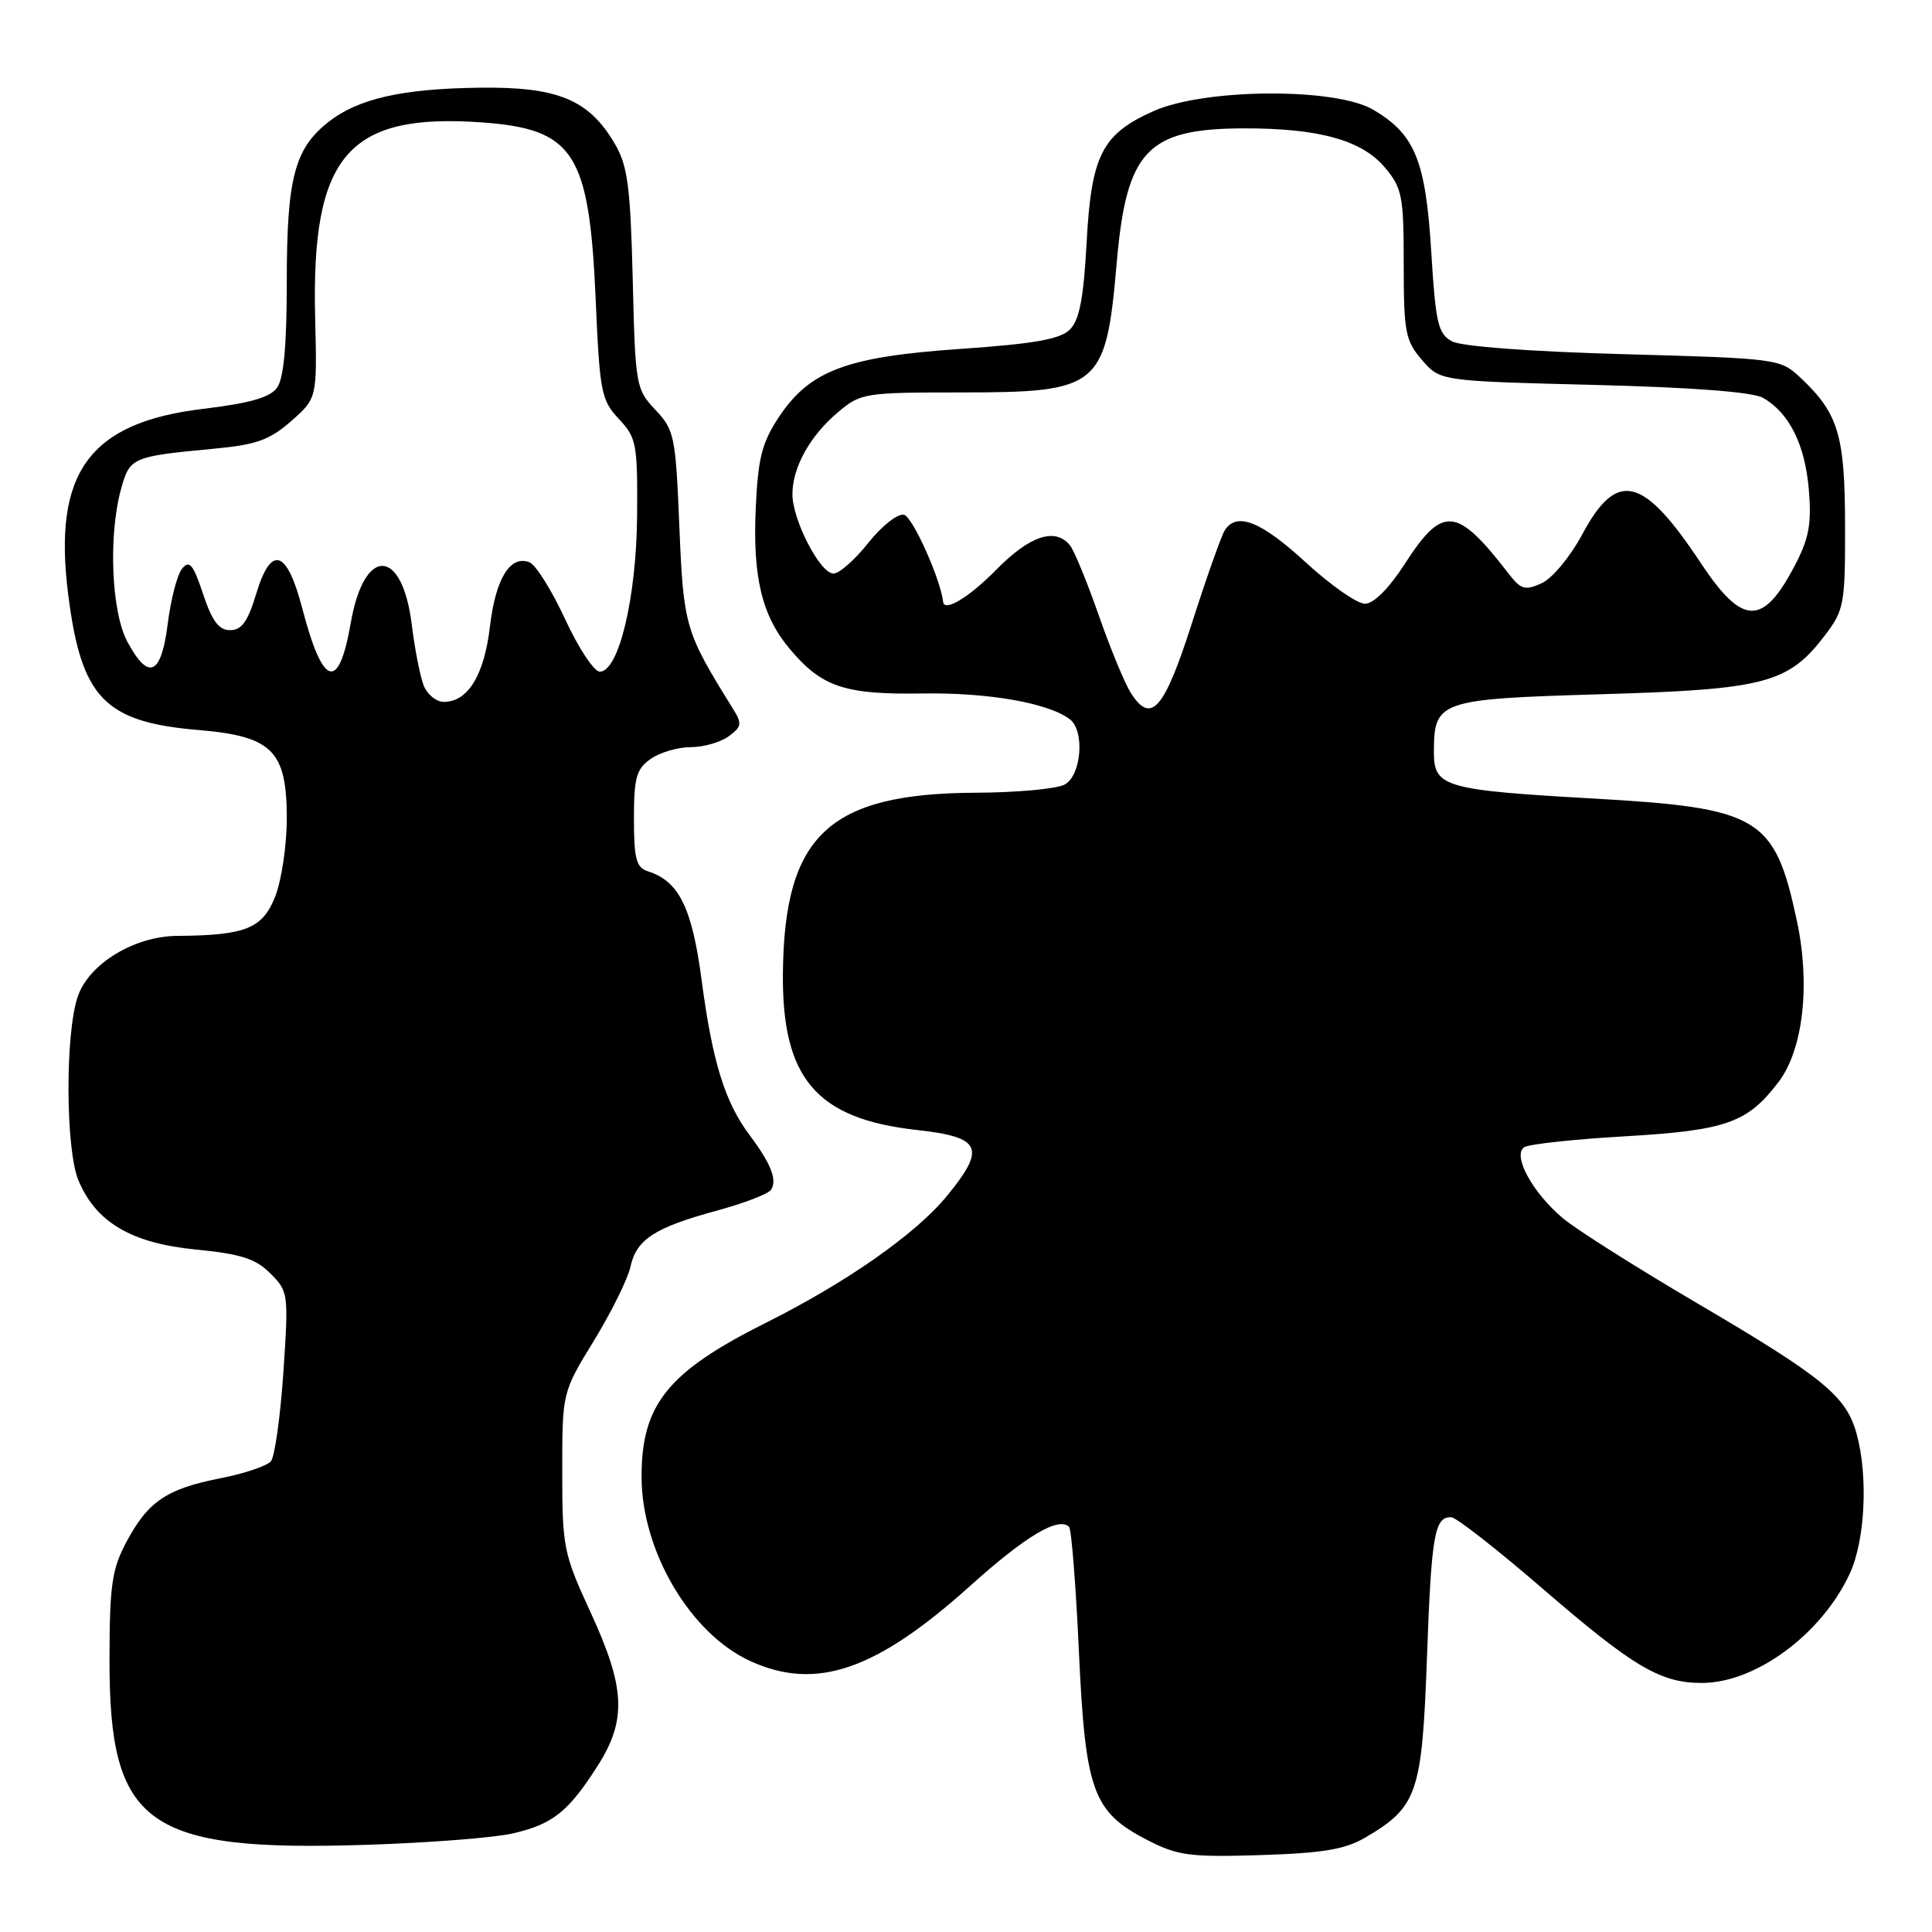 <?xml version="1.0" encoding="UTF-8" standalone="no"?>
<!DOCTYPE svg PUBLIC "-//W3C//DTD SVG 1.1//EN" "http://www.w3.org/Graphics/SVG/1.1/DTD/svg11.dtd" >
<svg xmlns="http://www.w3.org/2000/svg" xmlns:xlink="http://www.w3.org/1999/xlink" version="1.1" viewBox="0 0 256 256">
 <g >
 <path fill="currentColor"
d=" M 180.90 243.49 C 187.82 239.43 188.43 237.66 189.08 219.60 C 189.67 203.33 190.08 200.96 192.31 201.04 C 192.96 201.07 198.41 205.32 204.40 210.50 C 216.43 220.88 220.00 223.00 225.50 223.00 C 232.64 223.00 241.41 216.51 245.11 208.50 C 247.15 204.07 247.56 195.56 246.00 189.94 C 244.62 184.98 241.59 182.50 224.89 172.69 C 216.85 167.97 208.85 162.90 207.10 161.43 C 203.03 158.01 200.34 153.03 201.99 152.00 C 202.64 151.60 208.62 150.95 215.28 150.57 C 228.75 149.78 231.53 148.80 235.66 143.38 C 238.93 139.09 239.91 130.47 238.09 121.98 C 235.15 108.25 233.15 107.06 211.14 105.81 C 191.41 104.69 190.00 104.28 190.00 99.71 C 190.00 92.84 190.60 92.63 212.15 91.99 C 233.88 91.36 236.96 90.55 241.81 84.19 C 244.36 80.84 244.50 80.07 244.48 69.58 C 244.46 57.60 243.59 54.75 238.52 50.00 C 235.89 47.54 235.47 47.49 215.17 46.93 C 202.79 46.59 193.66 45.91 192.40 45.23 C 190.55 44.23 190.23 42.86 189.65 33.39 C 188.91 21.28 187.49 17.78 181.96 14.54 C 176.94 11.58 159.60 11.70 152.83 14.73 C 146.01 17.78 144.60 20.56 143.98 32.19 C 143.58 39.51 143.03 42.40 141.77 43.66 C 140.48 44.95 137.09 45.55 127.29 46.23 C 112.13 47.27 107.29 49.10 103.18 55.30 C 100.96 58.66 100.44 60.72 100.14 67.33 C 99.72 76.48 100.96 81.61 104.65 85.99 C 108.90 91.05 111.91 92.05 122.24 91.89 C 130.95 91.75 138.90 93.14 141.75 95.30 C 143.77 96.83 143.30 102.77 141.07 103.96 C 140.00 104.53 134.71 105.02 129.32 105.04 C 109.86 105.13 103.95 110.63 103.74 128.83 C 103.58 142.88 108.14 148.25 121.50 149.73 C 130.07 150.68 130.70 152.09 125.45 158.50 C 121.33 163.52 112.16 169.94 101.40 175.32 C 88.48 181.79 84.99 186.12 85.01 195.70 C 85.03 205.58 91.49 216.50 99.46 220.12 C 108.16 224.07 116.08 221.35 128.56 210.13 C 135.90 203.53 140.26 200.93 141.66 202.32 C 141.97 202.63 142.56 210.07 142.96 218.85 C 143.82 237.38 144.80 240.08 152.02 243.81 C 156.03 245.88 157.61 246.10 167.00 245.81 C 175.27 245.55 178.22 245.06 180.90 243.49 Z  M 67.99 242.93 C 73.25 241.70 75.29 240.08 79.15 234.05 C 83.07 227.93 82.88 223.67 78.25 213.63 C 74.67 205.87 74.50 205.02 74.50 195.00 C 74.50 184.50 74.50 184.50 78.69 177.66 C 80.99 173.90 83.17 169.50 83.53 167.88 C 84.33 164.22 86.71 162.67 95.00 160.41 C 98.58 159.44 101.80 158.20 102.16 157.66 C 103.02 156.38 102.17 154.20 99.34 150.43 C 96.06 146.05 94.41 140.75 92.98 129.95 C 91.70 120.26 89.98 116.76 85.84 115.45 C 84.31 114.96 84.00 113.80 84.00 108.49 C 84.00 103.03 84.32 101.89 86.22 100.56 C 87.44 99.70 89.83 99.00 91.53 99.00 C 93.23 99.00 95.49 98.35 96.56 97.56 C 98.31 96.26 98.36 95.89 97.06 93.81 C 90.78 83.72 90.57 82.99 90.02 69.81 C 89.53 57.80 89.36 56.97 86.85 54.31 C 84.26 51.58 84.18 51.09 83.84 37.00 C 83.53 24.65 83.18 21.99 81.46 19.04 C 78.03 13.19 73.91 11.48 63.50 11.62 C 53.22 11.76 47.46 13.07 43.51 16.17 C 39.03 19.70 38.00 23.63 38.00 37.28 C 38.00 45.80 37.60 50.17 36.70 51.39 C 35.77 52.67 33.06 53.44 26.95 54.17 C 11.81 55.98 6.98 62.61 9.04 78.79 C 10.77 92.49 13.85 95.68 26.28 96.73 C 36.08 97.55 38.00 99.47 38.00 108.43 C 38.00 112.02 37.30 116.71 36.44 118.86 C 34.76 123.05 32.52 123.94 23.50 124.01 C 17.81 124.04 11.79 127.70 10.31 132.03 C 8.62 136.92 8.68 152.30 10.39 156.40 C 12.72 161.97 17.41 164.73 25.94 165.57 C 31.91 166.15 33.87 166.78 35.82 168.73 C 38.21 171.11 38.25 171.42 37.55 181.83 C 37.15 187.70 36.41 193.00 35.90 193.62 C 35.39 194.24 32.37 195.26 29.19 195.88 C 22.07 197.28 19.60 198.96 16.75 204.32 C 14.82 207.94 14.52 210.04 14.51 220.00 C 14.49 241.85 19.40 245.38 48.50 244.45 C 56.75 244.19 65.52 243.51 67.99 242.93 Z  M 149.83 91.80 C 149.03 90.53 147.11 85.90 145.58 81.50 C 144.04 77.10 142.33 72.94 141.77 72.25 C 139.82 69.85 136.44 70.98 132.00 75.50 C 128.41 79.15 125.13 81.14 124.97 79.75 C 124.63 76.72 120.90 68.42 119.77 68.20 C 118.93 68.04 116.80 69.72 115.04 71.95 C 113.28 74.18 111.20 76.00 110.44 76.00 C 108.67 76.00 105.00 68.91 105.00 65.49 C 105.00 61.93 107.33 57.74 111.04 54.62 C 114.05 52.08 114.57 52.00 127.35 52.00 C 145.72 52.00 146.54 51.32 147.97 34.82 C 149.26 19.94 152.01 17.04 164.81 17.01 C 174.76 16.99 180.46 18.57 183.51 22.20 C 185.79 24.91 186.00 25.97 186.00 35.02 C 186.00 44.01 186.22 45.14 188.41 47.69 C 190.82 50.49 190.82 50.49 211.16 51.00 C 224.27 51.33 232.25 51.94 233.61 52.72 C 237.08 54.69 239.18 58.92 239.68 64.88 C 240.06 69.42 239.70 71.35 237.82 74.94 C 233.59 83.01 230.89 82.94 225.36 74.60 C 217.70 63.04 214.26 62.21 209.65 70.82 C 208.07 73.76 205.68 76.65 204.28 77.28 C 202.07 78.29 201.53 78.13 199.86 75.96 C 193.01 67.09 191.16 66.93 186.12 74.75 C 184.01 78.01 182.02 80.00 180.86 80.00 C 179.83 80.00 176.29 77.53 173.00 74.50 C 167.11 69.09 163.90 67.81 162.31 70.23 C 161.86 70.91 159.91 76.41 157.97 82.47 C 154.25 94.08 152.53 96.05 149.83 91.80 Z  M 56.11 90.75 C 55.65 89.51 54.95 85.94 54.57 82.82 C 53.31 72.51 48.26 72.33 46.48 82.52 C 44.88 91.73 42.78 91.08 40.03 80.53 C 38.00 72.78 35.91 72.16 33.94 78.71 C 32.84 82.35 32.02 83.50 30.50 83.50 C 29.00 83.50 28.10 82.30 26.91 78.71 C 25.61 74.79 25.10 74.17 24.14 75.33 C 23.49 76.11 22.63 79.40 22.23 82.63 C 21.37 89.50 19.68 90.26 16.87 85.02 C 14.75 81.06 14.34 70.92 16.05 64.76 C 17.20 60.61 17.51 60.48 28.31 59.46 C 33.97 58.94 35.71 58.31 38.58 55.80 C 42.02 52.77 42.02 52.77 41.76 42.14 C 41.23 20.62 46.07 14.95 63.86 16.22 C 76.07 17.10 78.08 20.23 78.93 39.67 C 79.46 51.95 79.67 53.03 82.00 55.51 C 84.34 58.00 84.49 58.81 84.42 68.34 C 84.33 79.21 81.99 89.00 79.47 89.00 C 78.72 89.00 76.65 85.87 74.88 82.04 C 73.11 78.21 70.98 74.82 70.15 74.50 C 67.60 73.52 65.67 76.66 64.92 83.02 C 64.16 89.47 62.00 93.00 58.82 93.00 C 57.79 93.00 56.57 91.99 56.11 90.75 Z "/>
</g>
</svg>
